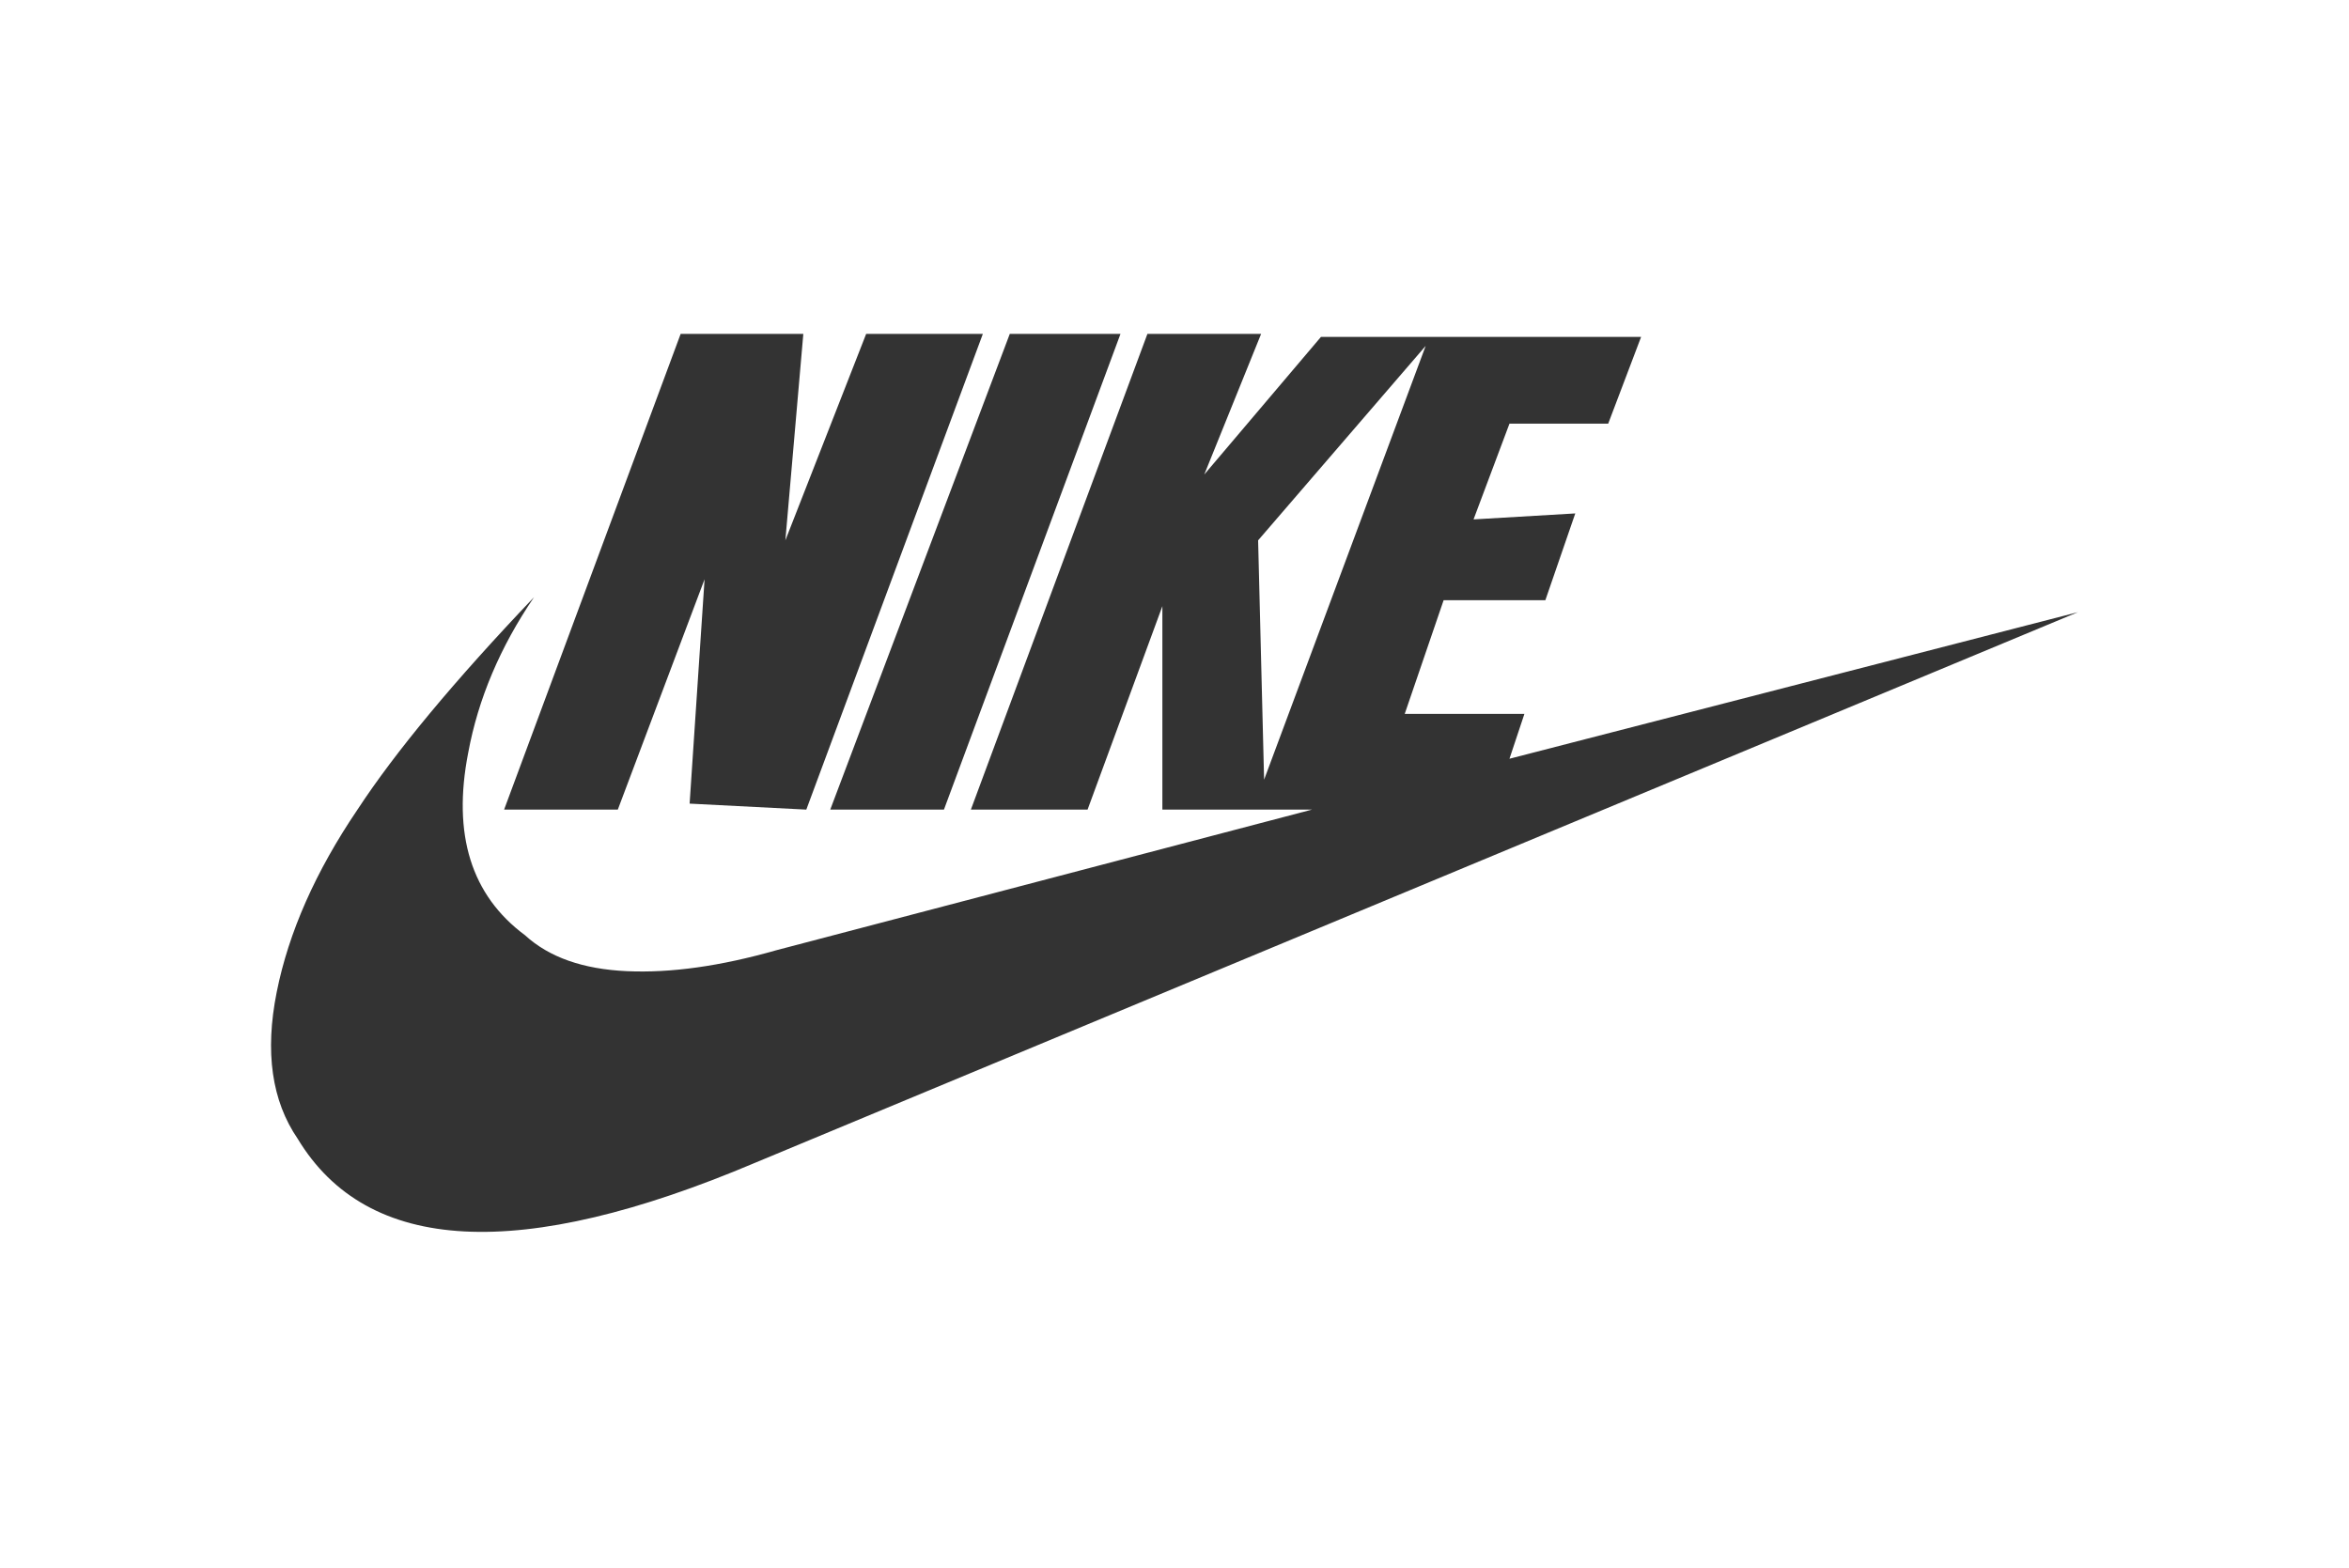 <svg width="340" height="227" viewBox="0 0 340 227" fill="none" xmlns="http://www.w3.org/2000/svg">
<path d="M116.707 117.199L142.259 48.338H125.369L113.676 78.221L116.274 48.338H98.518L72.966 117.199H89.423L101.982 83.851L99.817 116.332L116.707 117.199ZM136.629 117.199L162.181 48.338H146.157L120.172 117.199H136.629ZM182.969 112.868L182.103 78.221L206.356 50.07L182.969 112.868ZM300.769 88.615L218.483 109.836L220.648 103.34H203.324L208.955 86.882H223.68L228.01 74.323L213.285 75.189L218.483 61.331H232.774L237.538 48.771H191.198L174.308 68.693L182.536 48.338H166.079L140.527 117.199H157.417L168.245 87.749V117.199H189.899L112.376 137.554C104.292 139.863 97.074 140.874 90.722 140.585C84.37 140.296 79.462 138.564 75.997 135.388C68.202 129.614 65.459 120.807 67.769 108.97C69.212 101.174 72.388 93.668 77.296 86.45C65.747 98.576 57.23 108.826 51.744 117.199C45.681 126.149 41.783 134.955 40.051 143.617C38.319 152.279 39.329 159.352 43.083 164.838C53.188 181.584 75.275 182.739 109.345 168.303L300.769 88.615Z" fill="#333333"/>
</svg>
